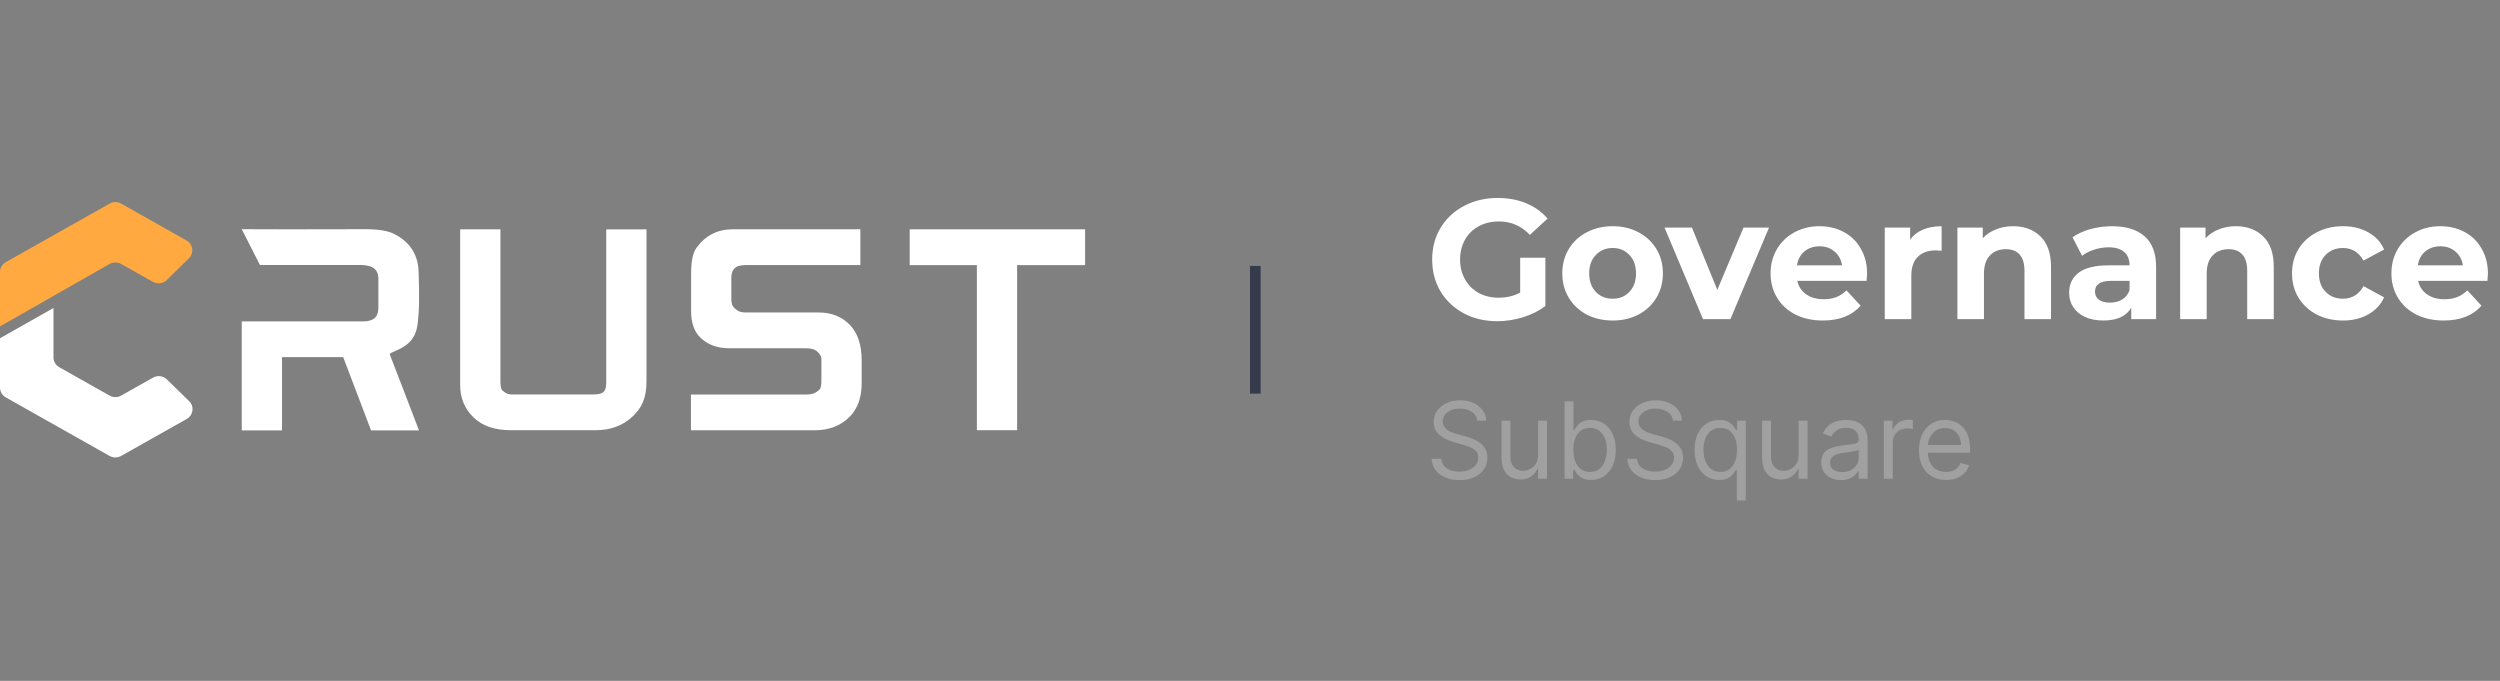 <svg width="235" height="64" viewBox="0 0 235 64" fill="none" xmlns="http://www.w3.org/2000/svg">
<rect x="0" y="0" width="235" height="64" fill="#808080" stroke="none"/>
<g clip-path="url(#clip0_7032_48144)">
<path d="M0.544 24.644L10.302 19.141C10.639 18.951 11.053 18.951 11.39 19.141L17.536 22.607C18.154 22.954 18.265 23.781 17.762 24.276L15.679 26.322C15.333 26.663 14.792 26.733 14.366 26.491L11.399 24.819C11.056 24.626 10.633 24.626 10.29 24.819L0 30.681V25.565C0 25.184 0.207 24.834 0.544 24.644Z" fill="#FFA940"/>
<path d="M17.558 39.378L11.387 42.858C11.05 43.048 10.636 43.048 10.302 42.858L0.544 37.355C0.207 37.165 0 36.815 0 36.435V31.795L5.028 28.949V33.6C5.028 33.981 5.235 34.331 5.571 34.518L10.302 37.186C10.639 37.377 11.053 37.377 11.387 37.186L14.381 35.499C14.808 35.258 15.345 35.327 15.691 35.668L17.78 37.709C18.287 38.201 18.176 39.031 17.558 39.378Z" fill="white"/>
<path d="M56.987 21.563V35.979C56.987 36.966 56.564 37.081 55.615 37.081H48.134C47.81 37.081 47.553 36.987 47.343 36.794C47.229 36.691 47.04 36.71 47.04 35.807V21.56H43.255V36.193C43.255 37.422 43.687 38.454 44.54 39.263C45.359 40.045 46.524 40.44 48.004 40.44H55.992C57.352 40.44 58.495 40.03 59.388 39.218C60.306 38.385 60.769 37.47 60.769 35.852V21.56L56.987 21.563Z" fill="white"/>
<path d="M79.894 30.549C79.149 29.767 78.16 29.372 76.949 29.372H70.089C69.666 29.372 69.384 29.287 69.079 29C68.782 28.732 68.745 28.439 68.745 28.08V26.145C68.745 25.774 68.807 25.469 69.057 25.218C69.199 25.079 69.418 24.916 70.228 24.916H80.873V21.554H68.865C67.453 21.554 66.313 22.136 65.479 23.28C65.132 23.751 64.963 24.551 64.963 25.728V29.233C64.963 30.328 65.25 31.165 65.815 31.717C66.498 32.393 67.416 32.737 68.538 32.737H75.75C76.21 32.737 76.544 32.822 76.751 32.988C77.063 33.232 77.212 33.495 77.212 33.794V35.698C77.212 36.625 77.026 36.61 76.921 36.713C76.652 36.963 76.297 37.084 75.84 37.084H64.947V40.446H76.575C77.925 40.446 79.035 40.018 79.869 39.176C80.617 38.418 80.997 37.358 80.997 36.027V33.821C80.991 32.414 80.623 31.316 79.894 30.549Z" fill="white"/>
<path d="M85.511 21.56V24.922H91.825V40.44H95.61V24.922H102V21.56H85.511Z" fill="white"/>
<path d="M39.352 29.39C39.448 28.291 39.352 25.704 39.352 25.704C39.352 24.02 38.583 22.773 37.068 22C36.475 21.693 35.576 21.545 34.321 21.545L27.199 21.557C26.071 21.557 22.724 21.545 22.724 21.545L24.433 24.907H28.271C28.305 24.907 28.339 24.907 28.376 24.907H33.79C34.618 24.907 35.567 25.052 35.567 26.187V28.934C35.567 29.818 35.112 30.214 34.093 30.214H29.093H22.724V40.459H26.51V33.573H32.26L34.881 40.459H39.386C39.386 40.459 36.725 33.501 36.645 33.332C36.537 33.108 37.764 32.933 38.518 32.133C39.272 31.334 39.256 30.485 39.352 29.39Z" fill="white"/>
</g>
<path d="M118 25V37" stroke="#363A4D"/>
<path d="M142.896 24.224H145.264V28.768C144.656 29.227 143.952 29.579 143.152 29.824C142.352 30.069 141.547 30.192 140.736 30.192C139.573 30.192 138.528 29.947 137.6 29.456C136.672 28.955 135.941 28.267 135.408 27.392C134.885 26.507 134.624 25.509 134.624 24.4C134.624 23.291 134.885 22.299 135.408 21.424C135.941 20.539 136.677 19.851 137.616 19.36C138.555 18.859 139.611 18.608 140.784 18.608C141.765 18.608 142.656 18.773 143.456 19.104C144.256 19.435 144.928 19.915 145.472 20.544L143.808 22.08C143.008 21.237 142.043 20.816 140.912 20.816C140.197 20.816 139.563 20.965 139.008 21.264C138.453 21.563 138.021 21.984 137.712 22.528C137.403 23.072 137.248 23.696 137.248 24.4C137.248 25.093 137.403 25.712 137.712 26.256C138.021 26.8 138.448 27.227 138.992 27.536C139.547 27.835 140.176 27.984 140.88 27.984C141.627 27.984 142.299 27.824 142.896 27.504V24.224ZM151.592 30.128C150.685 30.128 149.869 29.941 149.144 29.568C148.429 29.184 147.869 28.656 147.464 27.984C147.058 27.312 146.856 26.549 146.856 25.696C146.856 24.843 147.058 24.08 147.464 23.408C147.869 22.736 148.429 22.213 149.144 21.84C149.869 21.456 150.685 21.264 151.592 21.264C152.498 21.264 153.309 21.456 154.024 21.84C154.738 22.213 155.298 22.736 155.704 23.408C156.109 24.08 156.312 24.843 156.312 25.696C156.312 26.549 156.109 27.312 155.704 27.984C155.298 28.656 154.738 29.184 154.024 29.568C153.309 29.941 152.498 30.128 151.592 30.128ZM151.592 28.08C152.232 28.08 152.754 27.867 153.16 27.44C153.576 27.003 153.784 26.421 153.784 25.696C153.784 24.971 153.576 24.395 153.16 23.968C152.754 23.531 152.232 23.312 151.592 23.312C150.952 23.312 150.424 23.531 150.008 23.968C149.592 24.395 149.384 24.971 149.384 25.696C149.384 26.421 149.592 27.003 150.008 27.44C150.424 27.867 150.952 28.08 151.592 28.08ZM166.29 21.392L162.658 30H160.082L156.466 21.392H159.042L161.426 27.248L163.89 21.392H166.29ZM175.506 25.728C175.506 25.76 175.49 25.984 175.458 26.4H168.946C169.063 26.933 169.341 27.355 169.778 27.664C170.215 27.973 170.759 28.128 171.41 28.128C171.858 28.128 172.253 28.064 172.594 27.936C172.946 27.797 173.271 27.584 173.57 27.296L174.898 28.736C174.087 29.664 172.903 30.128 171.346 30.128C170.375 30.128 169.517 29.941 168.77 29.568C168.023 29.184 167.447 28.656 167.042 27.984C166.637 27.312 166.434 26.549 166.434 25.696C166.434 24.853 166.631 24.096 167.026 23.424C167.431 22.741 167.981 22.213 168.674 21.84C169.378 21.456 170.162 21.264 171.026 21.264C171.869 21.264 172.631 21.445 173.314 21.808C173.997 22.171 174.53 22.693 174.914 23.376C175.309 24.048 175.506 24.832 175.506 25.728ZM171.042 23.152C170.477 23.152 170.002 23.312 169.618 23.632C169.234 23.952 168.999 24.389 168.914 24.944H173.154C173.069 24.4 172.834 23.968 172.45 23.648C172.066 23.317 171.597 23.152 171.042 23.152ZM179.552 22.528C179.85 22.112 180.25 21.797 180.752 21.584C181.264 21.371 181.85 21.264 182.512 21.264V23.568C182.234 23.547 182.048 23.536 181.952 23.536C181.237 23.536 180.677 23.739 180.272 24.144C179.866 24.539 179.664 25.136 179.664 25.936V30H177.168V21.392H179.552V22.528ZM189.228 21.264C190.294 21.264 191.153 21.584 191.804 22.224C192.465 22.864 192.796 23.813 192.796 25.072V30H190.3V25.456C190.3 24.773 190.15 24.267 189.852 23.936C189.553 23.595 189.121 23.424 188.556 23.424C187.926 23.424 187.425 23.621 187.052 24.016C186.678 24.4 186.492 24.976 186.492 25.744V30H183.996V21.392H186.38V22.4C186.71 22.037 187.121 21.76 187.612 21.568C188.102 21.365 188.641 21.264 189.228 21.264ZM198.53 21.264C199.864 21.264 200.888 21.584 201.602 22.224C202.317 22.853 202.674 23.808 202.674 25.088V30H200.338V28.928C199.869 29.728 198.994 30.128 197.714 30.128C197.053 30.128 196.477 30.016 195.986 29.792C195.506 29.568 195.138 29.259 194.882 28.864C194.626 28.469 194.498 28.021 194.498 27.52C194.498 26.72 194.797 26.091 195.394 25.632C196.002 25.173 196.936 24.944 198.194 24.944H200.178C200.178 24.4 200.013 23.984 199.682 23.696C199.352 23.397 198.856 23.248 198.194 23.248C197.736 23.248 197.282 23.323 196.834 23.472C196.397 23.611 196.024 23.803 195.714 24.048L194.818 22.304C195.288 21.973 195.848 21.717 196.498 21.536C197.16 21.355 197.837 21.264 198.53 21.264ZM198.338 28.448C198.765 28.448 199.144 28.352 199.474 28.16C199.805 27.957 200.04 27.664 200.178 27.28V26.4H198.466C197.442 26.4 196.93 26.736 196.93 27.408C196.93 27.728 197.053 27.984 197.298 28.176C197.554 28.357 197.901 28.448 198.338 28.448ZM210.165 21.264C211.232 21.264 212.091 21.584 212.741 22.224C213.403 22.864 213.733 23.813 213.733 25.072V30H211.237V25.456C211.237 24.773 211.088 24.267 210.789 23.936C210.491 23.595 210.059 23.424 209.493 23.424C208.864 23.424 208.363 23.621 207.989 24.016C207.616 24.4 207.429 24.976 207.429 25.744V30H204.933V21.392H207.317V22.4C207.648 22.037 208.059 21.76 208.549 21.568C209.04 21.365 209.579 21.264 210.165 21.264ZM220.25 30.128C219.332 30.128 218.506 29.941 217.77 29.568C217.044 29.184 216.474 28.656 216.058 27.984C215.652 27.312 215.45 26.549 215.45 25.696C215.45 24.843 215.652 24.08 216.058 23.408C216.474 22.736 217.044 22.213 217.77 21.84C218.506 21.456 219.332 21.264 220.25 21.264C221.156 21.264 221.946 21.456 222.618 21.84C223.3 22.213 223.796 22.752 224.106 23.456L222.17 24.496C221.722 23.707 221.076 23.312 220.234 23.312C219.583 23.312 219.044 23.525 218.618 23.952C218.191 24.379 217.978 24.96 217.978 25.696C217.978 26.432 218.191 27.013 218.618 27.44C219.044 27.867 219.583 28.08 220.234 28.08C221.087 28.08 221.732 27.685 222.17 26.896L224.106 27.952C223.796 28.635 223.3 29.168 222.618 29.552C221.946 29.936 221.156 30.128 220.25 30.128ZM233.865 25.728C233.865 25.76 233.849 25.984 233.817 26.4H227.305C227.423 26.933 227.7 27.355 228.137 27.664C228.575 27.973 229.119 28.128 229.769 28.128C230.217 28.128 230.612 28.064 230.953 27.936C231.305 27.797 231.631 27.584 231.929 27.296L233.257 28.736C232.447 29.664 231.263 30.128 229.705 30.128C228.735 30.128 227.876 29.941 227.129 29.568C226.383 29.184 225.807 28.656 225.401 27.984C224.996 27.312 224.793 26.549 224.793 25.696C224.793 24.853 224.991 24.096 225.385 23.424C225.791 22.741 226.34 22.213 227.033 21.84C227.737 21.456 228.521 21.264 229.385 21.264C230.228 21.264 230.991 21.445 231.673 21.808C232.356 22.171 232.889 22.693 233.273 23.376C233.668 24.048 233.865 24.832 233.865 25.728ZM229.401 23.152C228.836 23.152 228.361 23.312 227.977 23.632C227.593 23.952 227.359 24.389 227.273 24.944H231.513C231.428 24.4 231.193 23.968 230.809 23.648C230.425 23.317 229.956 23.152 229.401 23.152Z" fill="white"/>
<path d="M138.858 39.545C138.815 39.186 138.643 38.906 138.339 38.707C138.036 38.508 137.665 38.409 137.224 38.409C136.902 38.409 136.621 38.461 136.379 38.565C136.14 38.669 135.953 38.813 135.818 38.995C135.686 39.177 135.619 39.385 135.619 39.617C135.619 39.811 135.665 39.977 135.758 40.117C135.853 40.255 135.973 40.369 136.12 40.462C136.267 40.552 136.421 40.626 136.582 40.685C136.743 40.742 136.891 40.788 137.026 40.824L137.764 41.023C137.954 41.072 138.164 41.141 138.396 41.229C138.631 41.316 138.854 41.436 139.067 41.587C139.283 41.736 139.46 41.928 139.6 42.163C139.74 42.397 139.81 42.685 139.81 43.026C139.81 43.419 139.707 43.774 139.501 44.091C139.297 44.408 138.999 44.66 138.606 44.847C138.215 45.034 137.741 45.128 137.182 45.128C136.661 45.128 136.21 45.044 135.829 44.876C135.45 44.708 135.152 44.473 134.934 44.173C134.719 43.872 134.597 43.523 134.568 43.125H135.477C135.501 43.4 135.593 43.627 135.754 43.807C135.918 43.984 136.124 44.117 136.372 44.205C136.623 44.29 136.893 44.332 137.182 44.332C137.518 44.332 137.82 44.278 138.087 44.169C138.355 44.058 138.567 43.904 138.723 43.707C138.879 43.508 138.957 43.276 138.957 43.011C138.957 42.77 138.89 42.573 138.755 42.422C138.62 42.27 138.442 42.147 138.222 42.053C138.002 41.958 137.764 41.875 137.509 41.804L136.614 41.548C136.045 41.385 135.596 41.152 135.264 40.849C134.933 40.546 134.767 40.149 134.767 39.659C134.767 39.252 134.877 38.897 135.097 38.594C135.32 38.288 135.618 38.052 135.992 37.883C136.369 37.713 136.789 37.628 137.253 37.628C137.722 37.628 138.138 37.712 138.503 37.88C138.867 38.046 139.156 38.273 139.369 38.562C139.585 38.851 139.698 39.178 139.71 39.545H138.858ZM144.581 42.77V39.545H145.42V45H144.581V44.077H144.525C144.397 44.354 144.198 44.589 143.928 44.783C143.658 44.975 143.317 45.071 142.905 45.071C142.564 45.071 142.261 44.996 141.996 44.847C141.731 44.696 141.523 44.468 141.371 44.166C141.22 43.86 141.144 43.475 141.144 43.011V39.545H141.982V42.955C141.982 43.352 142.093 43.669 142.316 43.906C142.541 44.143 142.827 44.261 143.175 44.261C143.384 44.261 143.595 44.208 143.811 44.102C144.029 43.995 144.211 43.832 144.358 43.611C144.507 43.391 144.581 43.111 144.581 42.77ZM147.068 45V37.727H147.906V40.412H147.977C148.039 40.317 148.124 40.197 148.233 40.05C148.344 39.901 148.503 39.768 148.709 39.652C148.917 39.534 149.199 39.474 149.554 39.474C150.013 39.474 150.418 39.589 150.768 39.819C151.119 40.048 151.392 40.374 151.589 40.795C151.785 41.217 151.884 41.714 151.884 42.287C151.884 42.865 151.785 43.365 151.589 43.789C151.392 44.211 151.12 44.537 150.772 44.769C150.424 44.999 150.023 45.114 149.568 45.114C149.218 45.114 148.937 45.056 148.727 44.94C148.516 44.821 148.354 44.688 148.24 44.538C148.126 44.387 148.039 44.261 147.977 44.162H147.878V45H147.068ZM147.892 42.273C147.892 42.685 147.952 43.048 148.073 43.363C148.194 43.675 148.37 43.92 148.602 44.098C148.834 44.273 149.118 44.361 149.455 44.361C149.805 44.361 150.097 44.269 150.332 44.084C150.568 43.897 150.746 43.646 150.864 43.331C150.985 43.014 151.045 42.661 151.045 42.273C151.045 41.889 150.986 41.544 150.868 41.236C150.752 40.926 150.576 40.681 150.339 40.501C150.104 40.318 149.81 40.227 149.455 40.227C149.114 40.227 148.827 40.314 148.595 40.486C148.363 40.657 148.188 40.896 148.07 41.204C147.951 41.509 147.892 41.865 147.892 42.273ZM157.256 39.545C157.214 39.186 157.041 38.906 156.738 38.707C156.435 38.508 156.063 38.409 155.623 38.409C155.301 38.409 155.019 38.461 154.778 38.565C154.539 38.669 154.352 38.813 154.217 38.995C154.084 39.177 154.018 39.385 154.018 39.617C154.018 39.811 154.064 39.977 154.156 40.117C154.251 40.255 154.372 40.369 154.518 40.462C154.665 40.552 154.819 40.626 154.98 40.685C155.141 40.742 155.289 40.788 155.424 40.824L156.163 41.023C156.352 41.072 156.563 41.141 156.795 41.229C157.029 41.316 157.253 41.436 157.466 41.587C157.681 41.736 157.859 41.928 157.999 42.163C158.138 42.397 158.208 42.685 158.208 43.026C158.208 43.419 158.105 43.774 157.899 44.091C157.696 44.408 157.397 44.66 157.004 44.847C156.614 45.034 156.139 45.128 155.58 45.128C155.059 45.128 154.608 45.044 154.227 44.876C153.848 44.708 153.55 44.473 153.332 44.173C153.117 43.872 152.995 43.523 152.967 43.125H153.876C153.899 43.4 153.992 43.627 154.153 43.807C154.316 43.984 154.522 44.117 154.771 44.205C155.022 44.29 155.291 44.332 155.58 44.332C155.916 44.332 156.218 44.278 156.486 44.169C156.753 44.058 156.965 43.904 157.121 43.707C157.278 43.508 157.356 43.276 157.356 43.011C157.356 42.77 157.288 42.573 157.153 42.422C157.018 42.27 156.841 42.147 156.621 42.053C156.401 41.958 156.163 41.875 155.907 41.804L155.012 41.548C154.444 41.385 153.994 41.152 153.663 40.849C153.331 40.546 153.165 40.149 153.165 39.659C153.165 39.252 153.276 38.897 153.496 38.594C153.718 38.288 154.017 38.052 154.391 37.883C154.767 37.713 155.187 37.628 155.651 37.628C156.12 37.628 156.537 37.712 156.901 37.88C157.266 38.046 157.555 38.273 157.768 38.562C157.983 38.851 158.097 39.178 158.109 39.545H157.256ZM163.264 47.045V44.162H163.193C163.131 44.261 163.044 44.387 162.93 44.538C162.817 44.688 162.654 44.821 162.444 44.94C162.233 45.056 161.952 45.114 161.602 45.114C161.148 45.114 160.746 44.999 160.398 44.769C160.05 44.537 159.778 44.211 159.581 43.789C159.385 43.365 159.287 42.865 159.287 42.287C159.287 41.714 159.385 41.217 159.581 40.795C159.778 40.374 160.051 40.048 160.402 39.819C160.752 39.589 161.157 39.474 161.616 39.474C161.971 39.474 162.252 39.534 162.458 39.652C162.666 39.768 162.825 39.901 162.934 40.05C163.045 40.197 163.131 40.317 163.193 40.412H163.292V39.545H164.102V47.045H163.264ZM161.716 44.361C162.052 44.361 162.336 44.273 162.568 44.098C162.8 43.92 162.976 43.675 163.097 43.363C163.218 43.048 163.278 42.685 163.278 42.273C163.278 41.865 163.219 41.509 163.101 41.204C162.982 40.896 162.807 40.657 162.575 40.486C162.343 40.314 162.057 40.227 161.716 40.227C161.361 40.227 161.065 40.318 160.828 40.501C160.594 40.681 160.417 40.926 160.299 41.236C160.183 41.544 160.125 41.889 160.125 42.273C160.125 42.661 160.184 43.014 160.302 43.331C160.423 43.646 160.601 43.897 160.835 44.084C161.072 44.269 161.365 44.361 161.716 44.361ZM169.074 42.77V39.545H169.912V45H169.074V44.077H169.017C168.889 44.354 168.69 44.589 168.42 44.783C168.15 44.975 167.809 45.071 167.398 45.071C167.057 45.071 166.754 44.996 166.488 44.847C166.223 44.696 166.015 44.468 165.863 44.166C165.712 43.86 165.636 43.475 165.636 43.011V39.545H166.474V42.955C166.474 43.352 166.586 43.669 166.808 43.906C167.033 44.143 167.319 44.261 167.667 44.261C167.876 44.261 168.088 44.208 168.303 44.102C168.521 43.995 168.703 43.832 168.85 43.611C168.999 43.391 169.074 43.111 169.074 42.77ZM173.052 45.128C172.706 45.128 172.393 45.063 172.111 44.932C171.829 44.8 171.605 44.609 171.44 44.361C171.274 44.11 171.191 43.807 171.191 43.452C171.191 43.139 171.253 42.886 171.376 42.692C171.499 42.495 171.663 42.341 171.869 42.23C172.075 42.119 172.303 42.036 172.551 41.981C172.802 41.925 173.054 41.88 173.308 41.847C173.639 41.804 173.908 41.772 174.114 41.751C174.322 41.727 174.473 41.688 174.568 41.633C174.665 41.579 174.714 41.484 174.714 41.349V41.321C174.714 40.971 174.618 40.698 174.426 40.504C174.237 40.31 173.949 40.213 173.563 40.213C173.163 40.213 172.849 40.301 172.622 40.476C172.395 40.651 172.235 40.838 172.143 41.037L171.347 40.753C171.489 40.421 171.679 40.163 171.915 39.979C172.155 39.792 172.415 39.661 172.697 39.588C172.981 39.512 173.26 39.474 173.535 39.474C173.71 39.474 173.911 39.496 174.138 39.538C174.368 39.579 174.589 39.663 174.803 39.791C175.018 39.918 175.197 40.111 175.339 40.369C175.481 40.627 175.552 40.973 175.552 41.406V45H174.714V44.261H174.671C174.614 44.38 174.52 44.506 174.387 44.641C174.254 44.776 174.078 44.891 173.858 44.986C173.638 45.081 173.369 45.128 173.052 45.128ZM173.18 44.375C173.511 44.375 173.79 44.31 174.018 44.18C174.247 44.05 174.42 43.881 174.536 43.675C174.655 43.469 174.714 43.253 174.714 43.026V42.258C174.678 42.301 174.6 42.34 174.479 42.376C174.361 42.409 174.224 42.438 174.067 42.465C173.914 42.488 173.763 42.51 173.616 42.528C173.472 42.545 173.355 42.559 173.265 42.571C173.047 42.599 172.844 42.646 172.654 42.709C172.467 42.771 172.316 42.865 172.2 42.99C172.086 43.113 172.029 43.281 172.029 43.494C172.029 43.785 172.137 44.006 172.352 44.155C172.57 44.302 172.846 44.375 173.18 44.375ZM177.081 45V39.545H177.891V40.369H177.948C178.047 40.099 178.227 39.88 178.488 39.712C178.748 39.544 179.042 39.46 179.368 39.46C179.43 39.46 179.507 39.461 179.599 39.464C179.692 39.466 179.761 39.47 179.809 39.474V40.327C179.78 40.32 179.715 40.309 179.613 40.295C179.514 40.278 179.409 40.27 179.297 40.27C179.032 40.27 178.796 40.325 178.587 40.437C178.381 40.546 178.218 40.697 178.097 40.891C177.979 41.083 177.92 41.302 177.92 41.548V45H177.081ZM182.923 45.114C182.398 45.114 181.944 44.998 181.563 44.766C181.184 44.531 180.892 44.205 180.686 43.785C180.482 43.364 180.381 42.874 180.381 42.315C180.381 41.757 180.482 41.264 180.686 40.838C180.892 40.41 181.178 40.076 181.545 39.837C181.915 39.595 182.345 39.474 182.838 39.474C183.122 39.474 183.403 39.522 183.68 39.617C183.956 39.711 184.209 39.865 184.436 40.078C184.663 40.289 184.844 40.568 184.979 40.916C185.114 41.264 185.182 41.693 185.182 42.202V42.557H180.977V41.832H184.329C184.329 41.525 184.268 41.25 184.145 41.008C184.024 40.767 183.851 40.577 183.626 40.437C183.404 40.297 183.141 40.227 182.838 40.227C182.504 40.227 182.215 40.31 181.971 40.476C181.73 40.639 181.544 40.852 181.414 41.115C181.284 41.378 181.219 41.66 181.219 41.96V42.443C181.219 42.855 181.29 43.204 181.432 43.491C181.576 43.775 181.776 43.992 182.032 44.141C182.287 44.287 182.585 44.361 182.923 44.361C183.143 44.361 183.342 44.33 183.52 44.269C183.7 44.205 183.855 44.11 183.985 43.984C184.115 43.856 184.216 43.698 184.287 43.508L185.096 43.736C185.011 44.01 184.868 44.252 184.667 44.46C184.465 44.666 184.217 44.827 183.921 44.943C183.625 45.057 183.292 45.114 182.923 45.114Z" fill="white" fill-opacity="0.25"/>
<defs>
<clipPath id="clip0_7032_48144">
<rect width="102" height="24" fill="white" transform="translate(0 19)"/>
</clipPath>
</defs>
</svg>
